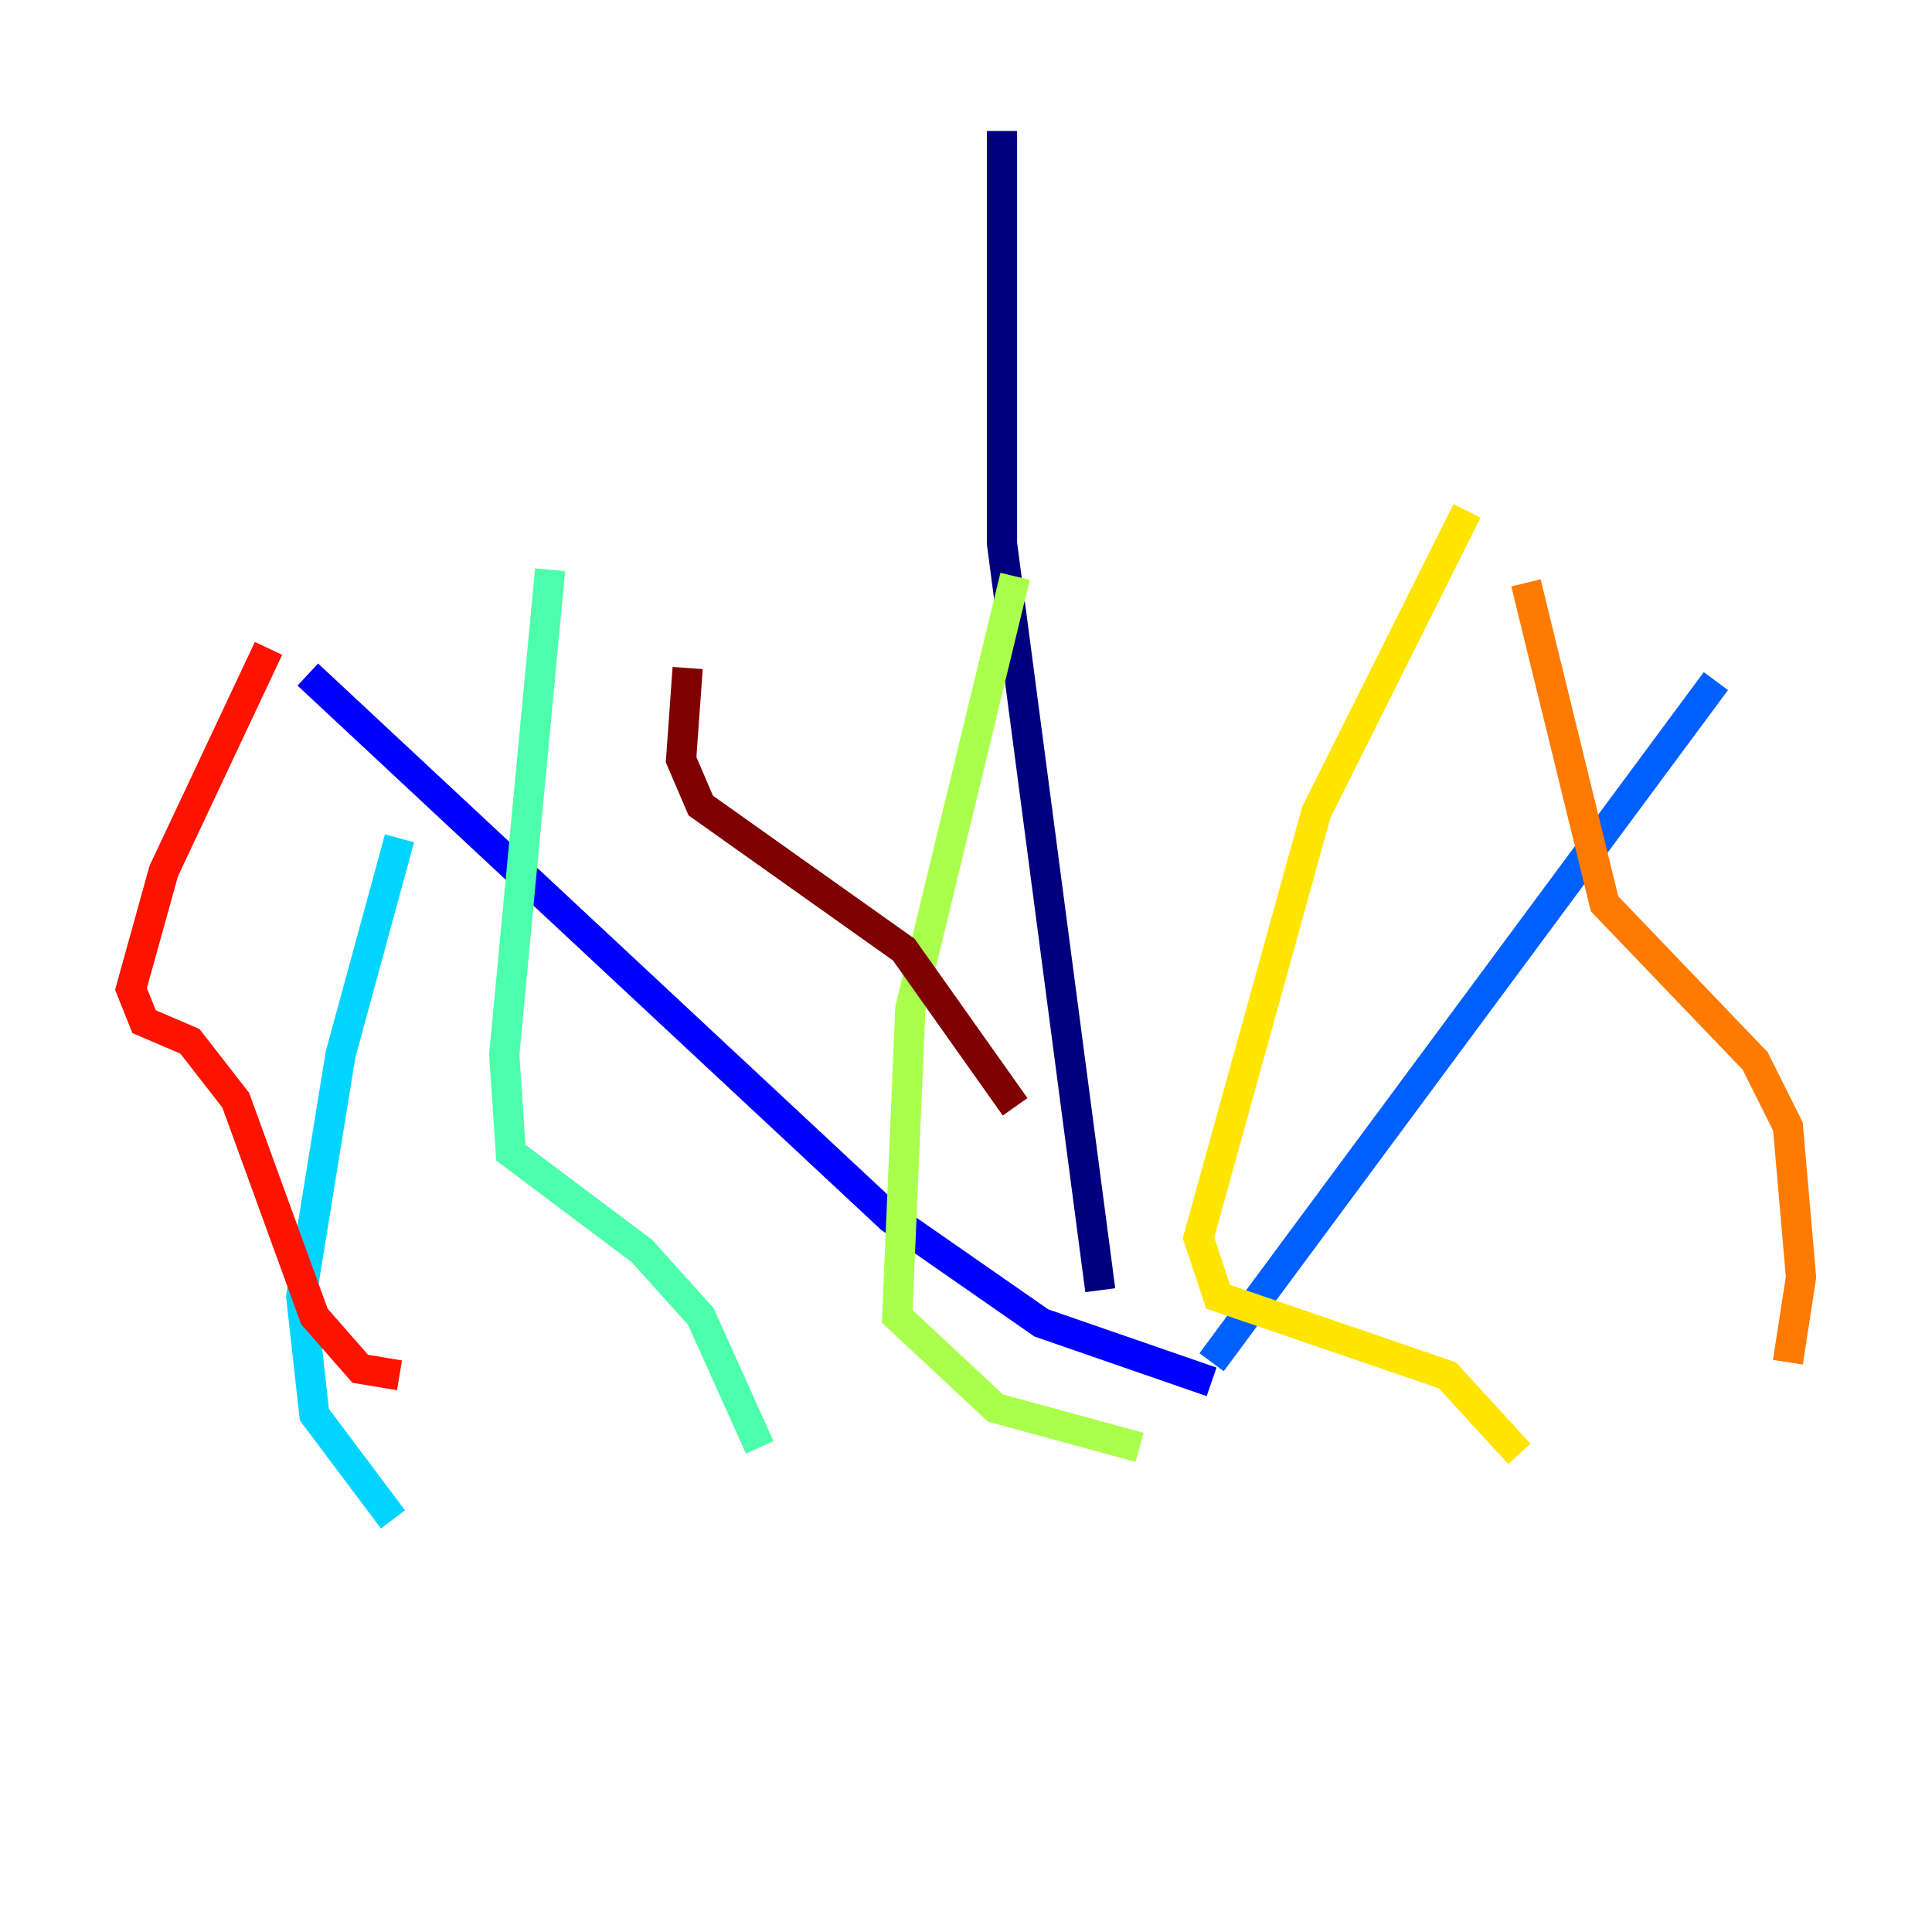<?xml version="1.0" encoding="utf-8" ?>
<svg baseProfile="tiny" height="128" version="1.2" viewBox="0,0,128,128" width="128" xmlns="http://www.w3.org/2000/svg" xmlns:ev="http://www.w3.org/2001/xml-events" xmlns:xlink="http://www.w3.org/1999/xlink"><defs /><polyline fill="none" points="66.386,8.678 66.386,36.014 72.895,85.478" stroke="#00007f" stroke-width="2" /><polyline fill="none" points="20.393,44.691 59.01,80.705 68.99,87.647 80.271,91.552" stroke="#0000fe" stroke-width="2" /><polyline fill="none" points="80.271,90.251 113.681,45.125" stroke="#0060ff" stroke-width="2" /><polyline fill="none" points="26.468,55.539 22.563,69.858 19.959,85.912 20.827,93.722 26.034,100.664" stroke="#00d4ff" stroke-width="2" /><polyline fill="none" points="36.447,37.749 33.41,69.858 33.844,76.366 42.522,82.875 46.427,87.214 50.332,95.891" stroke="#4cffaa" stroke-width="2" /><polyline fill="none" points="67.254,38.183 60.312,66.82 59.444,87.214 65.953,93.288 75.498,95.891" stroke="#aaff4c" stroke-width="2" /><polyline fill="none" points="97.193,33.844 87.214,53.803 79.403,82.007 80.705,85.912 95.891,91.119 100.664,96.325" stroke="#ffe500" stroke-width="2" /><polyline fill="none" points="101.098,38.617 106.305,59.878 116.285,70.291 118.454,74.63 119.322,84.61 118.454,90.251" stroke="#ff7a00" stroke-width="2" /><polyline fill="none" points="17.79,42.956 10.848,57.709 8.678,65.519 9.546,67.688 12.583,68.99 15.62,72.895 20.827,87.214 23.864,90.685 26.468,91.119" stroke="#fe1200" stroke-width="2" /><polyline fill="none" points="45.559,44.258 45.125,50.332 46.427,53.37 59.878,62.915 67.254,73.329" stroke="#7f0000" stroke-width="2" /></svg>